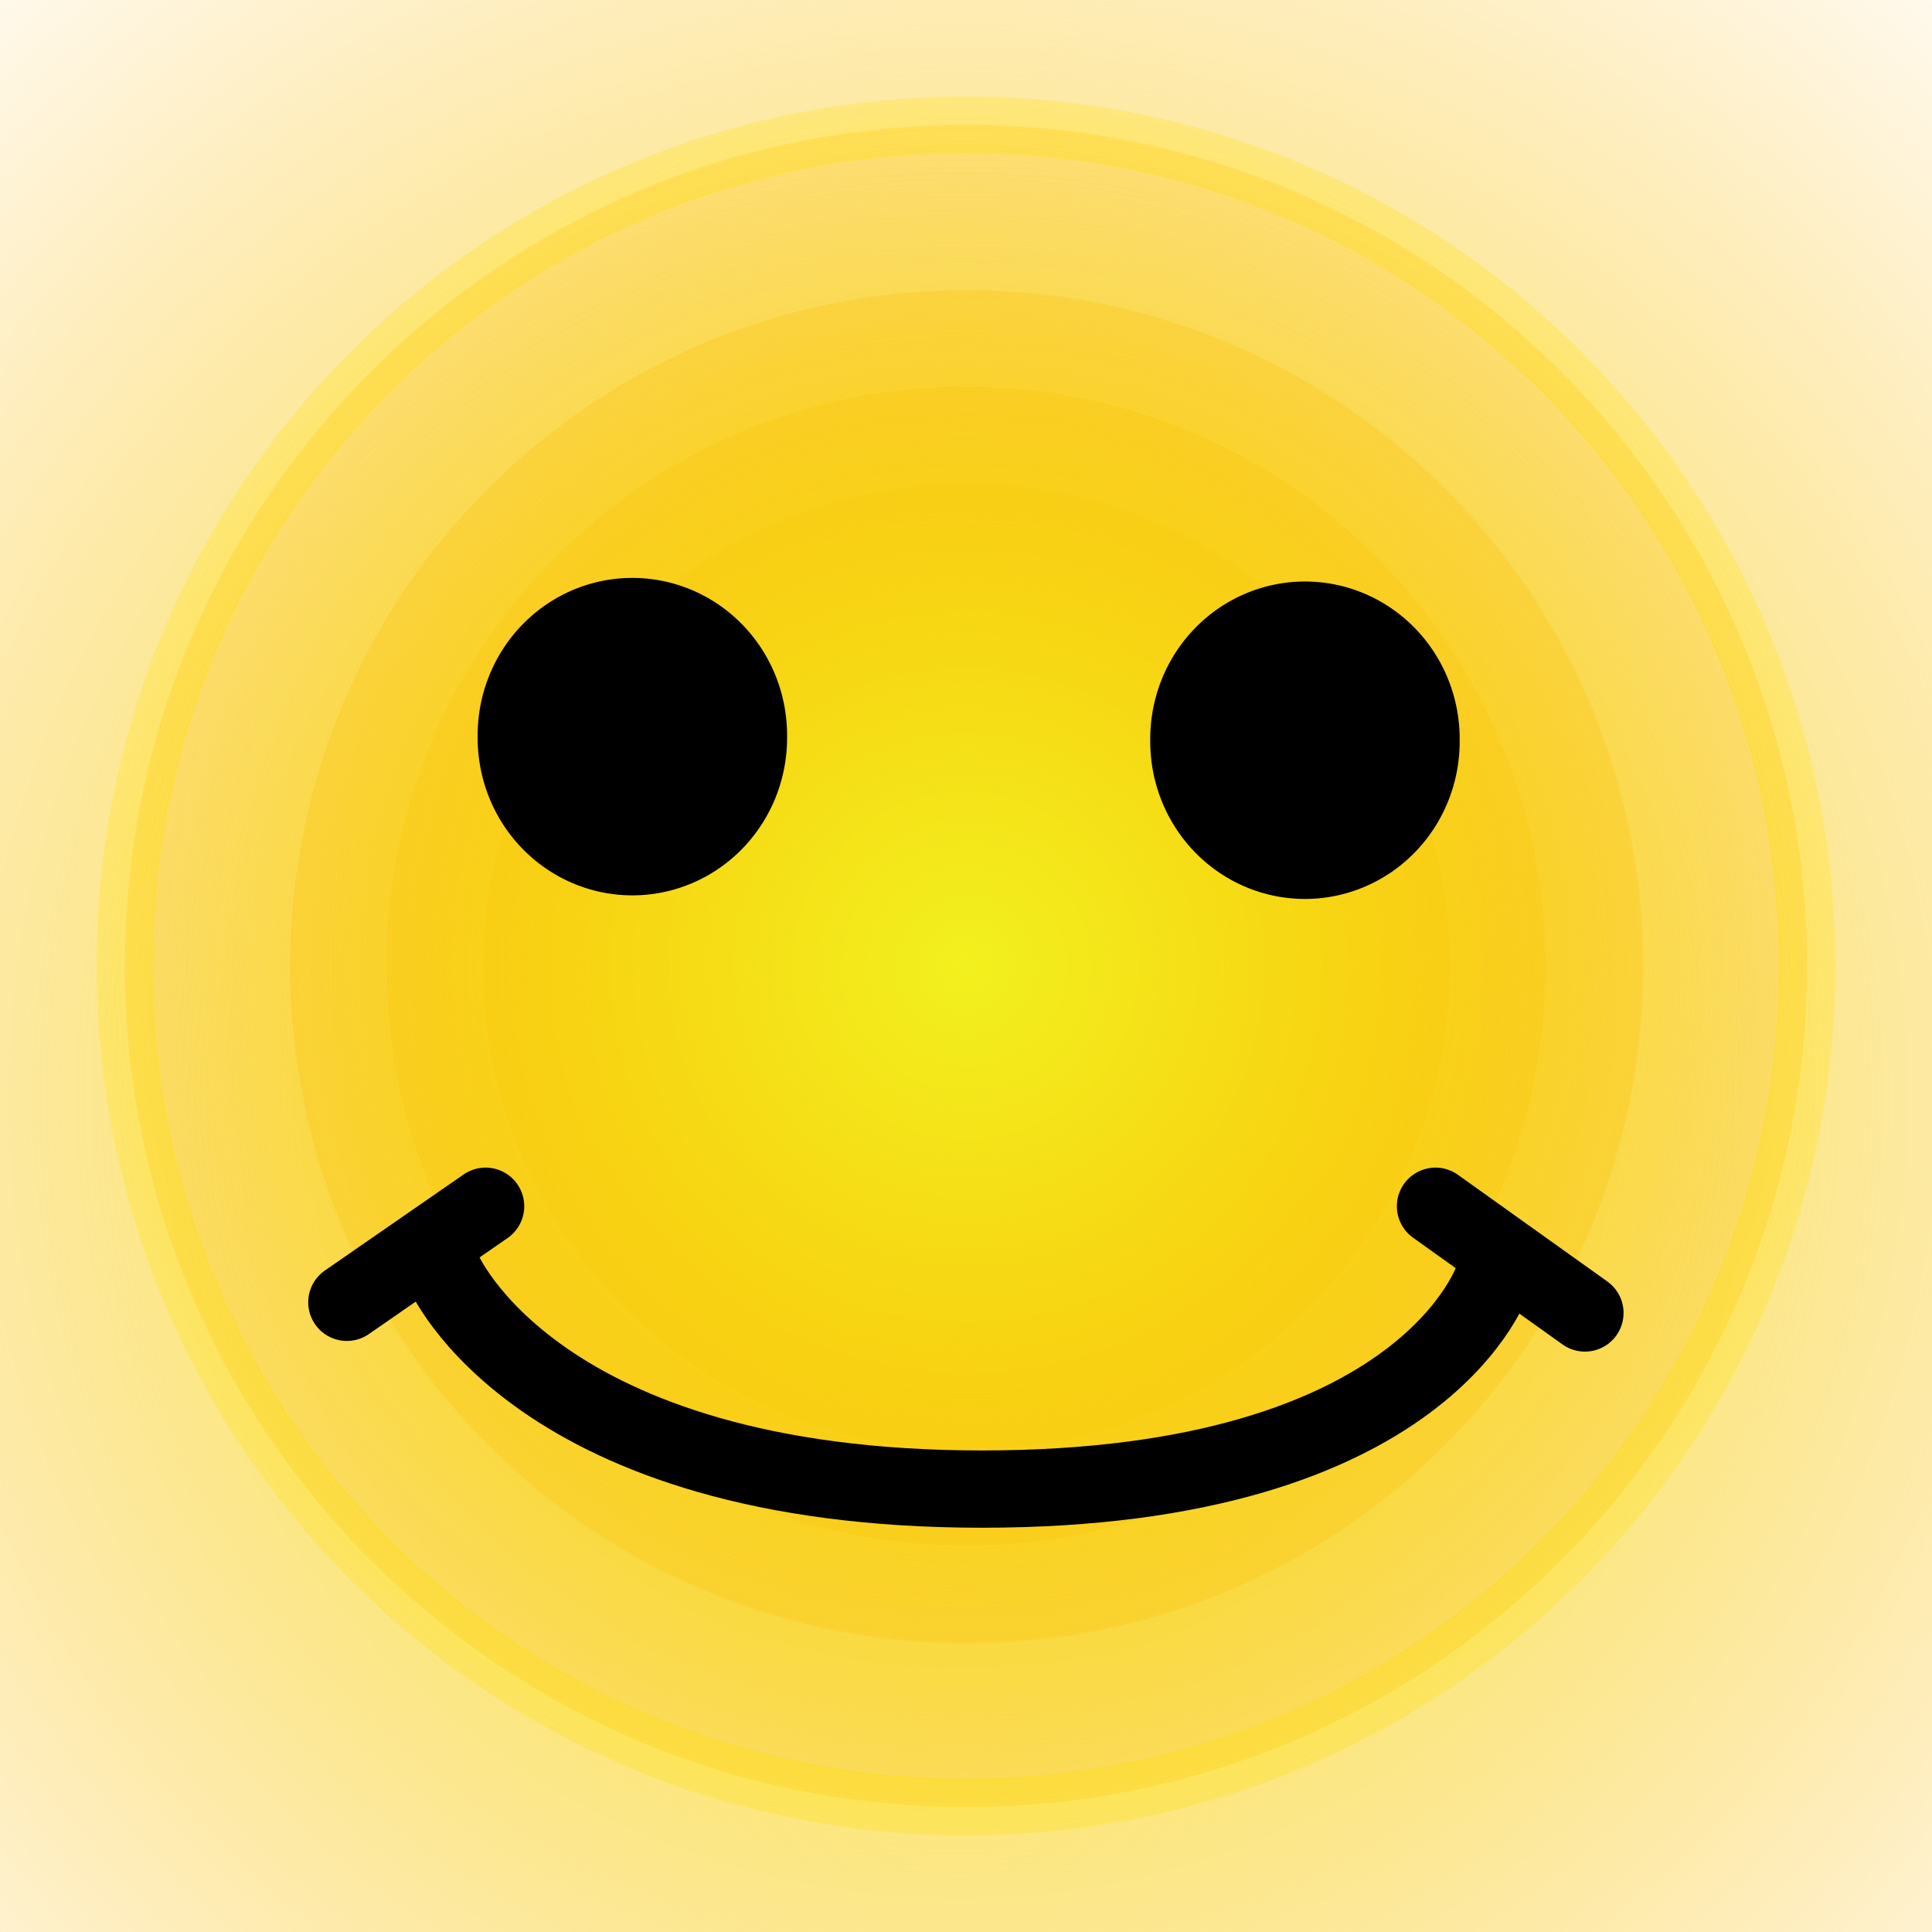 <?xml version="1.0" encoding="UTF-8" standalone="no"?>
<!-- Created with Inkscape (http://www.inkscape.org/) -->

<svg
   xmlns:dc="http://purl.org/dc/elements/1.1/"
   xmlns:cc="http://creativecommons.org/ns#"
   xmlns:rdf="http://www.w3.org/1999/02/22-rdf-syntax-ns#"
   xmlns:svg="http://www.w3.org/2000/svg"
   xmlns="http://www.w3.org/2000/svg"
   xmlns:xlink="http://www.w3.org/1999/xlink"
   xmlns:sodipodi="http://sodipodi.sourceforge.net/DTD/sodipodi-0.dtd"
   xmlns:inkscape="http://www.inkscape.org/namespaces/inkscape"
   width="100"
   height="100"
   id="svg2"
   version="1.1"
   inkscape:version="0.48.4 r9939"
   inkscape:export-filename="D:\Archive\Projects\Github\hmmmmmmmmmmmmmmm\Assets\Textures\Sprites\avatar_spell_3.png"
   inkscape:export-xdpi="90"
   inkscape:export-ydpi="90"
   sodipodi:docname="avatar_spell_4.svg">
  <defs
     id="defs4">
    <linearGradient
       inkscape:collect="always"
       id="linearGradient6781">
      <stop
         style="stop-color:#ffdf00;stop-opacity:1;"
         offset="0"
         id="stop6783" />
      <stop
         style="stop-color:#ffdf00;stop-opacity:0;"
         offset="1"
         id="stop6785" />
    </linearGradient>
    <linearGradient
       id="linearGradient6773">
      <stop
         style="stop-color:#f2f01e;stop-opacity:1;"
         offset="0"
         id="stop6775" />
      <stop
         style="stop-color:#ffad00;stop-opacity:0;"
         offset="1"
         id="stop6777" />
    </linearGradient>
    <linearGradient
       id="linearGradient6650">
      <stop
         style="stop-color:#ffaf00;stop-opacity:1;"
         offset="0"
         id="stop6652" />
      <stop
         style="stop-color:#ff0000;stop-opacity:1;"
         offset="1"
         id="stop6654" />
    </linearGradient>
    <linearGradient
       id="linearGradient6642">
      <stop
         style="stop-color:#ffd500;stop-opacity:1;"
         offset="0"
         id="stop6644" />
      <stop
         style="stop-color:#ffa700;stop-opacity:1;"
         offset="1"
         id="stop6646" />
    </linearGradient>
    <linearGradient
       id="linearGradient6634">
      <stop
         style="stop-color:#ffe100;stop-opacity:1;"
         offset="0"
         id="stop6636" />
      <stop
         style="stop-color:#ff4c00;stop-opacity:1;"
         offset="1"
         id="stop6638" />
    </linearGradient>
    <linearGradient
       id="linearGradient3766">
      <stop
         style="stop-color:#078249;stop-opacity:1;"
         offset="0"
         id="stop3768" />
      <stop
         id="stop3774"
         offset="1"
         style="stop-color:#20ab59;stop-opacity:1;" />
      <stop
         style="stop-color:#e6f600;stop-opacity:0;"
         offset="1"
         id="stop3770" />
    </linearGradient>
    <linearGradient
       inkscape:collect="always"
       xlink:href="#linearGradient6634"
       id="linearGradient6640"
       x1="52.46"
       y1="1005.14"
       x2="86.348"
       y2="1005.14"
       gradientUnits="userSpaceOnUse" />
    <linearGradient
       inkscape:collect="always"
       xlink:href="#linearGradient6642"
       id="linearGradient6648"
       x1="0"
       y1="62.399"
       x2="90"
       y2="62.399"
       gradientUnits="userSpaceOnUse"
       gradientTransform="translate(7,942.362)" />
    <linearGradient
       inkscape:collect="always"
       xlink:href="#linearGradient6650"
       id="linearGradient6656"
       x1="50.934"
       y1="62.273"
       x2="90"
       y2="62.399"
       gradientUnits="userSpaceOnUse"
       gradientTransform="translate(5,942.362)" />
    <linearGradient
       inkscape:collect="always"
       xlink:href="#linearGradient6650"
       id="linearGradient6670"
       gradientUnits="userSpaceOnUse"
       x1="50.934"
       y1="62.273"
       x2="90"
       y2="62.399"
       gradientTransform="translate(7,942.362)" />
    <linearGradient
       inkscape:collect="always"
       xlink:href="#linearGradient6650"
       id="linearGradient6678"
       x1="-1"
       y1="62.399"
       x2="91"
       y2="62.399"
       gradientUnits="userSpaceOnUse"
       gradientTransform="translate(7,942.362)" />
    <linearGradient
       inkscape:collect="always"
       xlink:href="#linearGradient6650"
       id="linearGradient6686"
       x1="21.168"
       y1="974.291"
       x2="44.219"
       y2="974.291"
       gradientUnits="userSpaceOnUse"
       gradientTransform="matrix(0.682,0,0,0.682,12.281,312.314)" />
    <linearGradient
       inkscape:collect="always"
       xlink:href="#linearGradient6634"
       id="linearGradient6694"
       x1="21.168"
       y1="974.291"
       x2="44.219"
       y2="974.291"
       gradientUnits="userSpaceOnUse"
       gradientTransform="matrix(0.682,0,0,0.682,12.281,312.314)" />
    <linearGradient
       inkscape:collect="always"
       xlink:href="#linearGradient6634"
       id="linearGradient6702"
       x1="11.819"
       y1="1031.651"
       x2="36.882"
       y2="1031.651"
       gradientUnits="userSpaceOnUse"
       gradientTransform="translate(6.187,3.536)" />
    <linearGradient
       inkscape:collect="always"
       xlink:href="#linearGradient6650"
       id="linearGradient6710"
       x1="11.319"
       y1="1031.651"
       x2="37.382"
       y2="1031.651"
       gradientUnits="userSpaceOnUse"
       gradientTransform="translate(6.187,3.536)" />
    <linearGradient
       inkscape:collect="always"
       xlink:href="#linearGradient6634"
       id="linearGradient6714"
       gradientUnits="userSpaceOnUse"
       x1="21.168"
       y1="974.291"
       x2="44.219"
       y2="974.291"
       gradientTransform="translate(-17.173,13.258)" />
    <linearGradient
       inkscape:collect="always"
       xlink:href="#linearGradient6650"
       id="linearGradient6716"
       gradientUnits="userSpaceOnUse"
       x1="21.168"
       y1="974.291"
       x2="44.219"
       y2="974.291"
       gradientTransform="translate(-17.173,13.258)" />
    <linearGradient
       inkscape:collect="always"
       xlink:href="#linearGradient6634"
       id="linearGradient6720"
       gradientUnits="userSpaceOnUse"
       gradientTransform="matrix(0.94,0,0,0.94,-12.362,109.809)"
       x1="21.168"
       y1="974.291"
       x2="44.219"
       y2="974.291" />
    <linearGradient
       inkscape:collect="always"
       xlink:href="#linearGradient6650"
       id="linearGradient6722"
       gradientUnits="userSpaceOnUse"
       gradientTransform="matrix(0.94,0,0,0.94,-12.362,109.809)"
       x1="21.168"
       y1="974.291"
       x2="44.219"
       y2="974.291" />
    <linearGradient
       inkscape:collect="always"
       xlink:href="#linearGradient6634"
       id="linearGradient6726"
       gradientUnits="userSpaceOnUse"
       gradientTransform="matrix(0.51,0,0,0.51,-5.409,520.908)"
       x1="21.168"
       y1="974.291"
       x2="44.219"
       y2="974.291" />
    <linearGradient
       inkscape:collect="always"
       xlink:href="#linearGradient6650"
       id="linearGradient6728"
       gradientUnits="userSpaceOnUse"
       gradientTransform="matrix(0.51,0,0,0.51,-5.409,520.908)"
       x1="21.168"
       y1="974.291"
       x2="44.219"
       y2="974.291" />
    <linearGradient
       inkscape:collect="always"
       xlink:href="#linearGradient6634"
       id="linearGradient6732"
       gradientUnits="userSpaceOnUse"
       gradientTransform="matrix(0.877,0,0,1.007,22.93,-13.811)"
       x1="21.168"
       y1="974.291"
       x2="44.219"
       y2="974.291" />
    <linearGradient
       inkscape:collect="always"
       xlink:href="#linearGradient6650"
       id="linearGradient6734"
       gradientUnits="userSpaceOnUse"
       gradientTransform="matrix(0.877,0,0,1.007,22.93,-13.811)"
       x1="21.168"
       y1="974.291"
       x2="44.219"
       y2="974.291" />
    <linearGradient
       inkscape:collect="always"
       xlink:href="#linearGradient6634"
       id="linearGradient6756"
       gradientUnits="userSpaceOnUse"
       gradientTransform="matrix(0.877,0,0,-1.007,23.182,2025.246)"
       x1="21.168"
       y1="974.291"
       x2="44.219"
       y2="974.291" />
    <linearGradient
       inkscape:collect="always"
       xlink:href="#linearGradient6650"
       id="linearGradient6758"
       gradientUnits="userSpaceOnUse"
       gradientTransform="matrix(0.877,0,0,-1.007,23.182,2025.246)"
       x1="21.168"
       y1="974.291"
       x2="44.219"
       y2="974.291" />
    <radialGradient
       inkscape:collect="always"
       xlink:href="#linearGradient6773"
       id="radialGradient6779"
       cx="54.169"
       cy="52.649"
       fx="54.169"
       fy="52.649"
       r="30.673"
       gradientUnits="userSpaceOnUse"
       gradientTransform="matrix(1.333,3.4490202e-8,-3.4490204e-8,1.333,-18.056,-17.55)" />
    <radialGradient
       inkscape:collect="always"
       xlink:href="#linearGradient6781"
       id="radialGradient6789"
       cx="54.169"
       cy="52.649"
       fx="54.169"
       fy="52.649"
       r="30.673"
       gradientUnits="userSpaceOnUse"
       gradientTransform="matrix(1.333,3.4490202e-8,-3.4490204e-8,1.333,-18.056,-17.55)" />
    <radialGradient
       inkscape:collect="always"
       xlink:href="#linearGradient6773"
       id="radialGradient6793"
       gradientUnits="userSpaceOnUse"
       gradientTransform="matrix(1.333,3.4490202e-8,-3.4490204e-8,1.333,-18.056,-17.55)"
       cx="54.169"
       cy="52.649"
       fx="54.169"
       fy="52.649"
       r="30.673" />
    <radialGradient
       inkscape:collect="always"
       xlink:href="#linearGradient6773"
       id="radialGradient6799"
       gradientUnits="userSpaceOnUse"
       gradientTransform="matrix(1.333,3.4490202e-8,-3.4490204e-8,1.333,-18.056,-17.55)"
       cx="54.169"
       cy="52.649"
       fx="54.169"
       fy="52.649"
       r="30.673" />
    <radialGradient
       inkscape:collect="always"
       xlink:href="#linearGradient6773"
       id="radialGradient6803"
       gradientUnits="userSpaceOnUse"
       gradientTransform="matrix(1.333,3.4490202e-8,-3.4490204e-8,1.333,-18.056,-17.55)"
       cx="54.169"
       cy="52.649"
       fx="54.169"
       fy="52.649"
       r="30.673" />
    <radialGradient
       inkscape:collect="always"
       xlink:href="#linearGradient6773"
       id="radialGradient8249"
       cx="49.58"
       cy="61.192"
       fx="49.58"
       fy="61.192"
       r="81.688"
       gradientUnits="userSpaceOnUse" />
  </defs>
  <sodipodi:namedview
     id="base"
     pagecolor="#373737"
     bordercolor="#666666"
     borderopacity="1.0"
     inkscape:pageopacity="1"
     inkscape:pageshadow="2"
     inkscape:zoom="3.6203867"
     inkscape:cx="21.096582"
     inkscape:cy="46.684715"
     inkscape:document-units="px"
     inkscape:current-layer="layer8"
     showgrid="true"
     inkscape:snap-bbox="true"
     inkscape:snap-bbox-edge-midpoints="true"
     inkscape:window-width="1920"
     inkscape:window-height="1027"
     inkscape:window-x="-8"
     inkscape:window-y="-8"
     inkscape:window-maximized="1"
     inkscape:snap-nodes="false"
     inkscape:snap-global="false">
    <inkscape:grid
       type="xygrid"
       id="grid2985"
       empspacing="5"
       visible="true"
       enabled="true"
       snapvisiblegridlinesonly="true"
       dotted="false" />
  </sodipodi:namedview>
  <g
     inkscape:groupmode="layer"
     id="layer8"
     inkscape:label="Layer4">
    <path
       sodipodi:type="arc"
       style="fill:url(#radialGradient8249);fill-opacity:1;fill-rule:nonzero;stroke:none"
       id="path8241"
       sodipodi:cx="49.580338"
       sodipodi:cy="61.19199"
       sodipodi:rx="79.687622"
       sodipodi:ry="79.687622"
       d="m 129.268,61.192 a 79.688,79.688 0 1 1 -159.375,0 79.688,79.688 0 1 1 159.375,0 z"
       transform="translate(0,-4.419)" />
  </g>
  <g
     inkscape:label="Layer 1"
     inkscape:groupmode="layer"
     id="layer1"
     transform="translate(0,-952.362)">
    <path
       sodipodi:type="arc"
       style="fill:url(#radialGradient6779);fill-opacity:1;fill-rule:nonzero;stroke:url(#radialGradient6789);stroke-width:2;stroke-linecap:round;stroke-linejoin:round;stroke-miterlimit:4;stroke-opacity:1;stroke-dasharray:none;stroke-dashoffset:0"
       id="path6763"
       sodipodi:cx="54.16943"
       sodipodi:cy="52.649101"
       sodipodi:rx="29.673231"
       sodipodi:ry="29.673231"
       d="m 83.843,52.649 c 0,16.388 -13.285,29.673 -29.673,29.673 -16.388,0 -29.673,-13.285 -29.673,-29.673 0,-16.388 13.285,-29.673 29.673,-29.673 16.388,0 29.673,13.285 29.673,29.673 z"
       transform="matrix(1.467,0,0,1.467,-29.471,925.122)" />
    <path
       transform="matrix(0.843,0,0,0.843,4.362,958.005)"
       d="m 83.843,52.649 c 0,16.388 -13.285,29.673 -29.673,29.673 -16.388,0 -29.673,-13.285 -29.673,-29.673 0,-16.388 13.285,-29.673 29.673,-29.673 16.388,0 29.673,13.285 29.673,29.673 z"
       sodipodi:ry="29.673231"
       sodipodi:rx="29.673231"
       sodipodi:cy="52.649101"
       sodipodi:cx="54.16943"
       id="path6791"
       style="fill:url(#radialGradient6793);fill-opacity:1;fill-rule:nonzero;stroke:none"
       sodipodi:type="arc" />
    <path
       sodipodi:type="arc"
       style="fill:url(#radialGradient6799);fill-opacity:1;fill-rule:nonzero;stroke:none"
       id="path6797"
       sodipodi:cx="54.16943"
       sodipodi:cy="52.649101"
       sodipodi:rx="29.673231"
       sodipodi:ry="29.673231"
       d="m 83.843,52.649 c 0,16.388 -13.285,29.673 -29.673,29.673 -16.388,0 -29.673,-13.285 -29.673,-29.673 0,-16.388 13.285,-29.673 29.673,-29.673 16.388,0 29.673,13.285 29.673,29.673 z"
       transform="matrix(1.011,0,0,1.011,-4.766,949.133)" />
    <path
       transform="matrix(1.18,0,0,1.18,-13.894,940.262)"
       d="m 83.843,52.649 c 0,16.388 -13.285,29.673 -29.673,29.673 -16.388,0 -29.673,-13.285 -29.673,-29.673 0,-16.388 13.285,-29.673 29.673,-29.673 16.388,0 29.673,13.285 29.673,29.673 z"
       sodipodi:ry="29.673231"
       sodipodi:rx="29.673231"
       sodipodi:cy="52.649101"
       sodipodi:cx="54.16943"
       id="path6801"
       style="fill:url(#radialGradient6803);fill-opacity:1;fill-rule:nonzero;stroke:none"
       sodipodi:type="arc" />
    <path
       sodipodi:type="arc"
       style="fill:#000000;fill-opacity:1;fill-rule:nonzero;stroke:#000000;stroke-width:6.9;stroke-linecap:round;stroke-linejoin:round;stroke-miterlimit:4;stroke-opacity:1;stroke-dasharray:none;stroke-dashoffset:0"
       id="path7721"
       sodipodi:cx="31.626455"
       sodipodi:cy="37.0233"
       sodipodi:rx="4.5575242"
       sodipodi:ry="4.695631"
       d="m 36.184,37.023 a 4.558,4.696 0 1 1 -9.115,0 4.558,4.696 0 1 1 9.115,0 z"
       transform="translate(1.105,953.467)" />
    <path
       transform="translate(35.918,953.653)"
       d="m 36.184,37.023 a 4.558,4.696 0 1 1 -9.115,0 4.558,4.696 0 1 1 9.115,0 z"
       sodipodi:ry="4.695631"
       sodipodi:rx="4.5575242"
       sodipodi:cy="37.0233"
       sodipodi:cx="31.626455"
       id="path7725"
       style="fill:#000000;fill-opacity:1;fill-rule:nonzero;stroke:#000000;stroke-width:6.9;stroke-linecap:round;stroke-linejoin:round;stroke-miterlimit:4;stroke-opacity:1;stroke-dasharray:none;stroke-dashoffset:0"
       sodipodi:type="arc" />
    <path
       style="fill:none;stroke:#000000;stroke-width:4;stroke-linecap:round;stroke-linejoin:miter;stroke-miterlimit:4;stroke-opacity:1;stroke-dasharray:none"
       d="m 22.926,1018.112 c 0,0 4.696,11.325 27.898,11.325 23.202,0 26.517,-11.049 26.517,-11.049"
       id="path7727"
       inkscape:connector-curvature="0" />
    <path
       style="fill:none;stroke:#000000;stroke-width:4;stroke-linecap:round;stroke-linejoin:miter;stroke-miterlimit:4;stroke-opacity:1;stroke-dasharray:none"
       d="m 74.301,1014.797 7.734,5.524"
       id="path8237"
       inkscape:connector-curvature="0" />
    <path
       style="fill:none;stroke:#000000;stroke-width:4;stroke-linecap:round;stroke-linejoin:miter;stroke-miterlimit:4;stroke-opacity:1;stroke-dasharray:none"
       d="m 25.135,1014.797 -7.182,4.972"
       id="path8239"
       inkscape:connector-curvature="0" />
  </g>
</svg>
